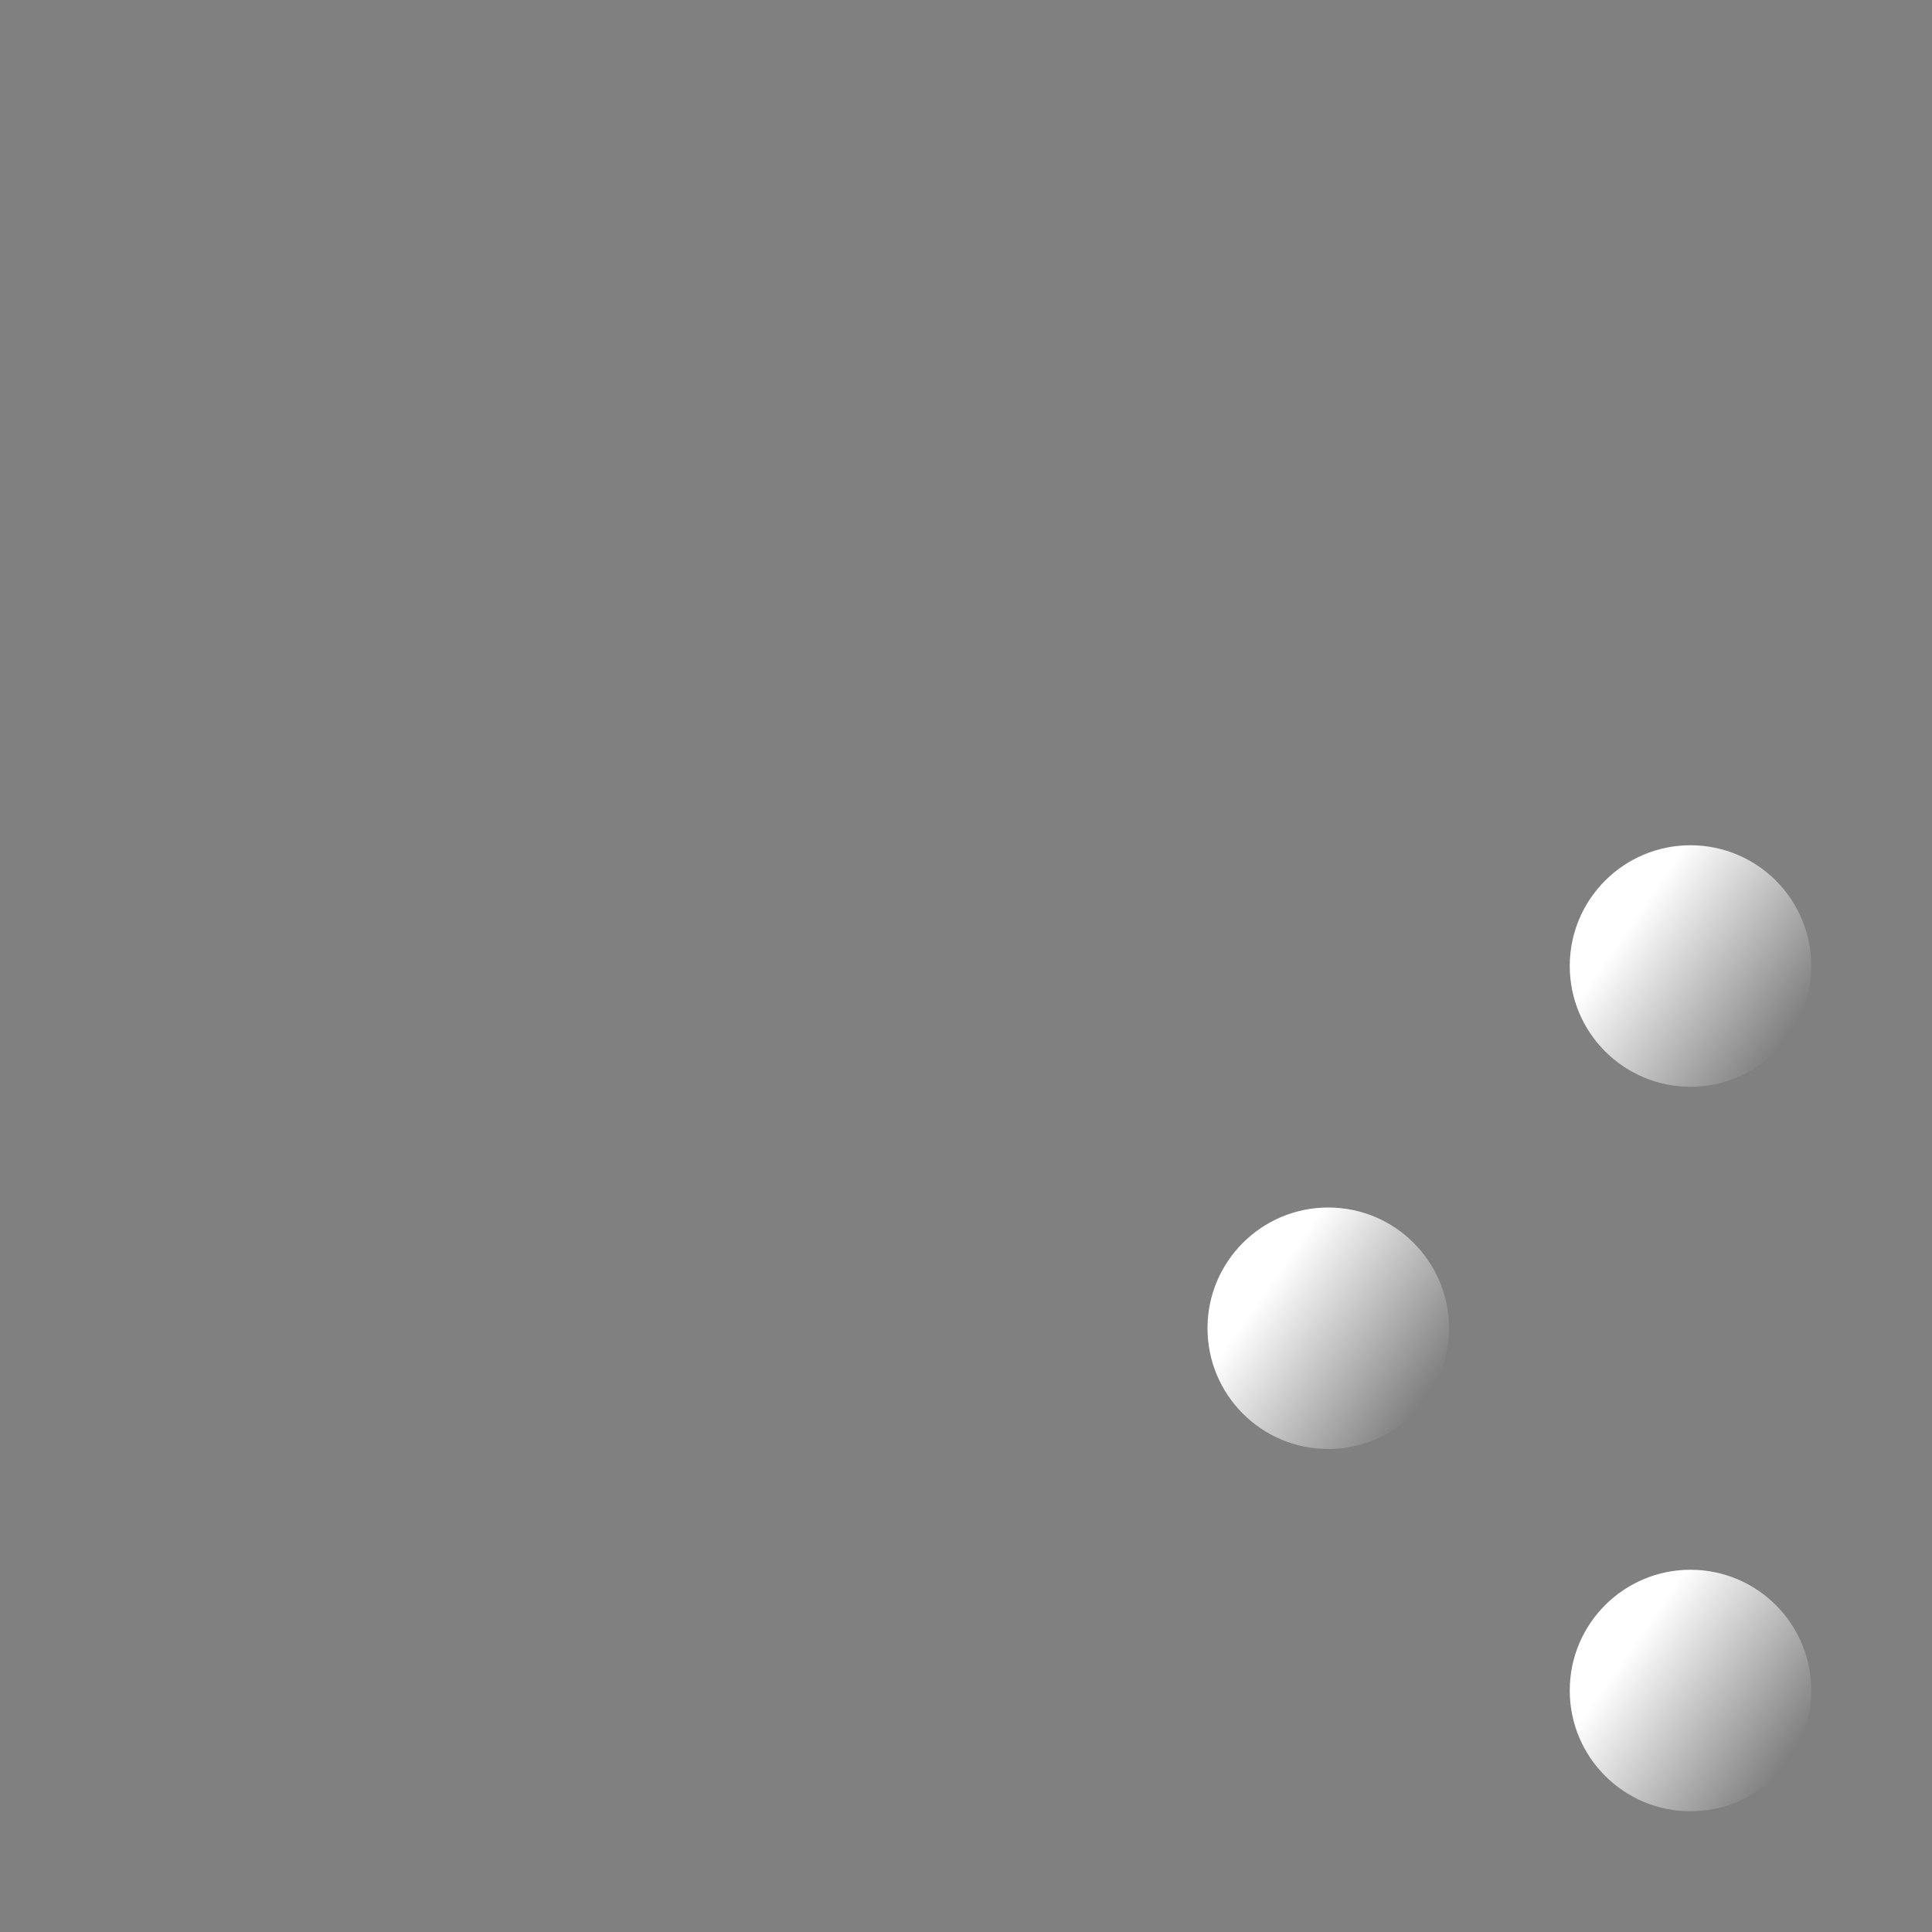 <svg xmlns="http://www.w3.org/2000/svg" xmlns:svg="http://www.w3.org/2000/svg" xmlns:xlink="http://www.w3.org/1999/xlink" id="svg4136" width="16" height="16" version="1.1" viewBox="0 0 16 16"><rect x="0" y="0" width="16" height="16" fill="#808080" stroke="none"/><defs id="defs4138"><linearGradient id="linearGradient8270"><stop style="stop-color:#fff;stop-opacity:1" id="stop8272" offset="0"/><stop style="stop-color:#000;stop-opacity:1" id="stop8276" offset="1"/></linearGradient><marker id="TriangleOutM" orient="auto" refX="0" refY="0" style="overflow:visible"><path id="path4835" d="M 5.77,0.0 L -2.88,5.0 L -2.88,-5.0 L 5.77,0.0 z" transform="scale(0.4)" style="fill-rule:evenodd;stroke:#000;stroke-width:1pt;stroke-opacity:1;fill:#000;fill-opacity:1"/></marker><marker id="TriangleOutS" orient="auto" refX="0" refY="0" style="overflow:visible"><path id="path4838" d="M 5.77,0.0 L -2.88,5.0 L -2.88,-5.0 L 5.77,0.0 z" transform="scale(0.2)" style="fill-rule:evenodd;stroke:#000;stroke-width:1pt;stroke-opacity:1;fill:#000;fill-opacity:1"/></marker><marker id="Arrow2Send" orient="auto" refX="0" refY="0" style="overflow:visible"><path id="path4723" d="M 8.719,4.034 L -2.207,0.016 L 8.719,-4.002 C 6.973,-1.63 6.983,1.616 8.719,4.034 z" transform="scale(0.3) rotate(180) translate(-2.3,0)" style="fill-rule:evenodd;stroke-width:.625;stroke-linejoin:round;stroke:#000;stroke-opacity:1;fill:#000;fill-opacity:1"/></marker><marker id="TriangleInS" orient="auto" refX="0" refY="0" style="overflow:visible"><path id="path4829" d="M 5.77,0.0 L -2.88,5.0 L -2.88,-5.0 L 5.77,0.0 z" transform="scale(-0.2)" style="fill-rule:evenodd;stroke:#000;stroke-width:1pt;stroke-opacity:1;fill:#000;fill-opacity:1"/></marker><marker id="TriangleInM" orient="auto" refX="0" refY="0" style="overflow:visible"><path id="path4826" d="M 5.77,0.0 L -2.88,5.0 L -2.88,-5.0 L 5.77,0.0 z" transform="scale(-0.4)" style="fill-rule:evenodd;stroke:#000;stroke-width:1pt;stroke-opacity:1;fill:#000;fill-opacity:1"/></marker><marker id="marker5044" orient="auto" refX="0" refY="0" style="overflow:visible"><path id="path5046" d="M 0.0,0.0 L 5.0,-5.0 L -12.5,0.0 L 5.0,5.0 L 0.0,0.0 z" transform="scale(0.2) translate(6,0)" style="fill-rule:evenodd;stroke:#000;stroke-width:1pt;stroke-opacity:1;fill:#000;fill-opacity:1"/></marker><marker id="Arrow2Sstart" orient="auto" refX="0" refY="0" style="overflow:visible"><path id="path4720" d="M 8.719,4.034 L -2.207,0.016 L 8.719,-4.002 C 6.973,-1.63 6.983,1.616 8.719,4.034 z" transform="scale(0.3) translate(-2.3,0)" style="fill-rule:evenodd;stroke-width:.625;stroke-linejoin:round;stroke:#000;stroke-opacity:1;fill:#000;fill-opacity:1"/></marker><marker id="Arrow1Sstart" orient="auto" refX="0" refY="0" style="overflow:visible"><path id="path4702" d="M 0.0,0.0 L 5.0,-5.0 L -12.5,0.0 L 5.0,5.0 L 0.0,0.0 z" transform="scale(0.2) translate(6,0)" style="fill-rule:evenodd;stroke:#000;stroke-width:1pt;stroke-opacity:1;fill:#000;fill-opacity:1"/></marker><linearGradient id="linearGradient8750" x1="13.338" x2="15.969" y1="13.887" y2="15.712" gradientUnits="userSpaceOnUse" xlink:href="#linearGradient8270"/></defs><g id="layer1"><circle style="fill:url(#linearGradient8750);fill-opacity:1;fill-rule:nonzero;stroke:none;stroke-width:1.006;stroke-linecap:butt;stroke-linejoin:miter;stroke-miterlimit:4;stroke-dasharray:none;stroke-dashoffset:0" id="path7823-08" cx="14" cy="14" r="1"/><use id="use8018" x="0" y="0" transform="translate(0,-3)" xlink:href="#path7823-08"/><use id="use8020" x="0" y="0" transform="translate(0,-6)" xlink:href="#path7823-08"/><use id="use8022" x="0" y="0" transform="translate(-3,0)" xlink:href="#path7823-08"/><use id="use8024" x="0" y="0" transform="translate(-3,-3)" xlink:href="#path7823-08"/><use id="use8028" x="0" y="0" transform="translate(-6,0)" xlink:href="#path7823-08"/></g></svg>